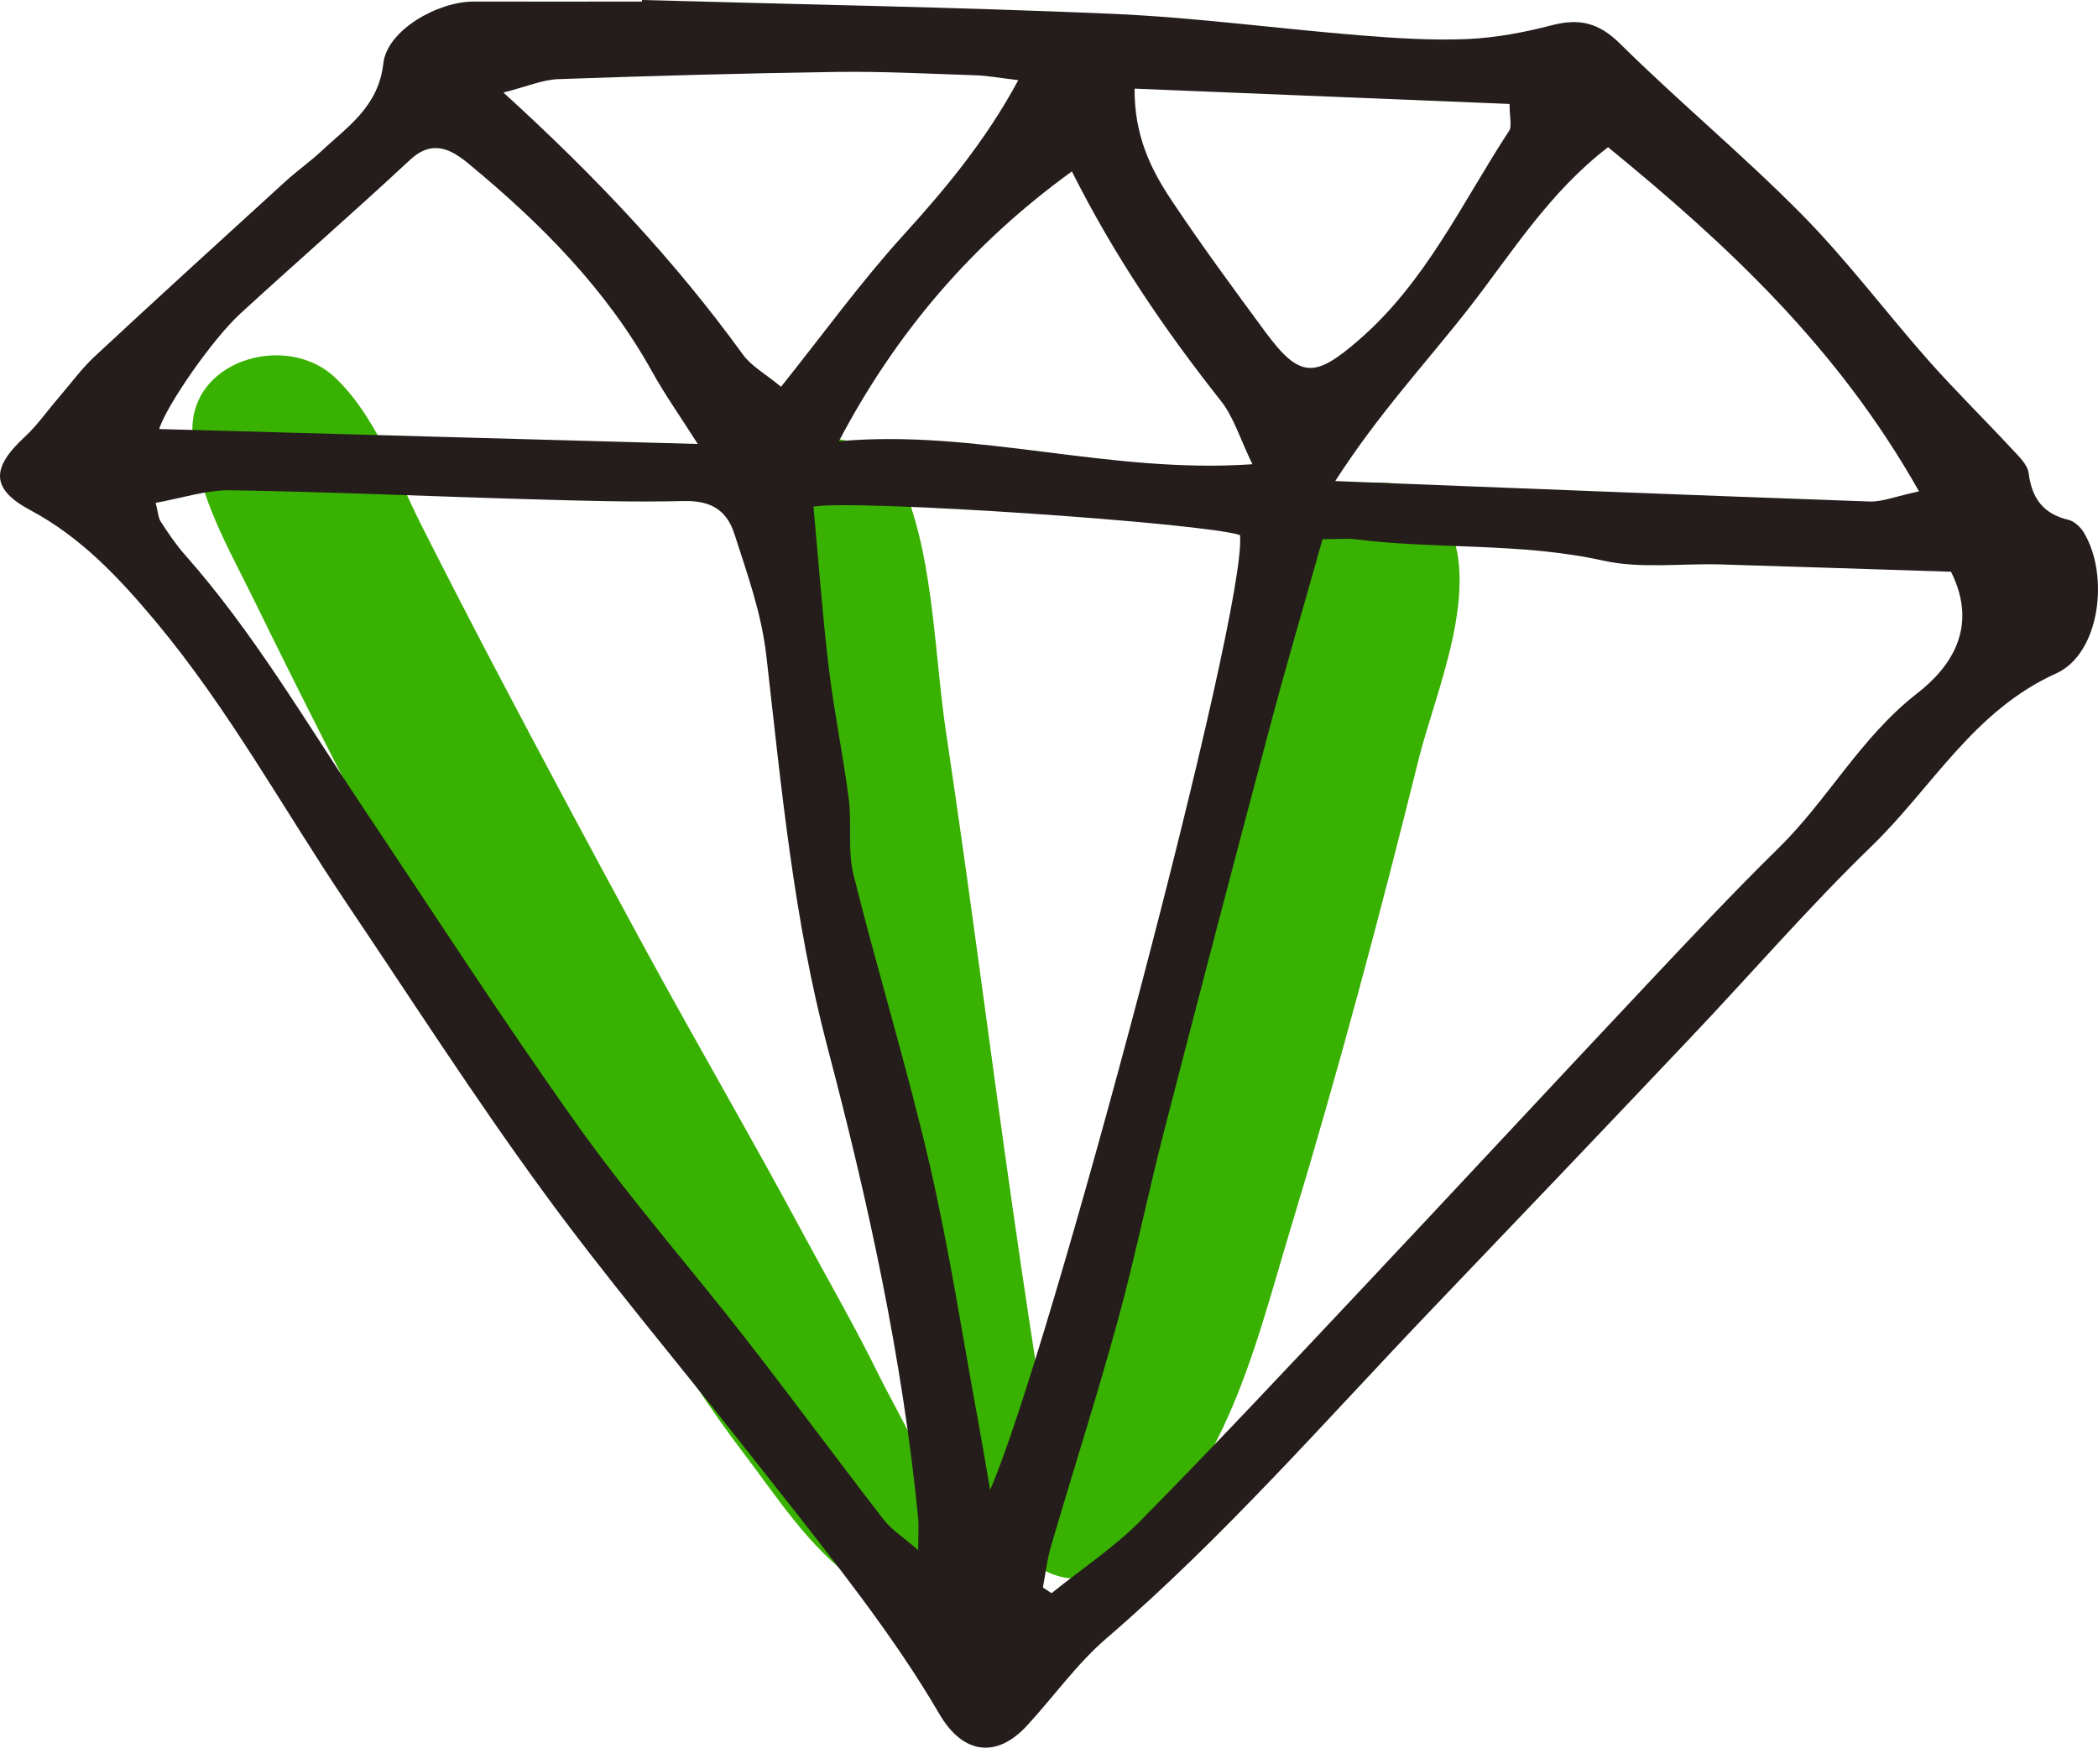 <svg width="44" height="37" viewBox="0 0 44 37" fill="none" xmlns="http://www.w3.org/2000/svg">
<path d="M5.342 12.614C5.831 13.614 6.327 14.608 6.831 15.601C7.894 17.695 9.001 19.763 10.162 21.807C11.293 23.793 12.425 25.784 13.687 27.69C14.301 28.617 14.9 29.564 15.575 30.45C16.298 31.397 16.979 32.478 17.967 33.162C18.91 33.813 19.873 32.74 19.716 31.817C19.538 30.765 18.877 29.744 18.408 28.793C17.916 27.794 17.357 26.829 16.831 25.851C15.75 23.837 14.597 21.862 13.504 19.852C12.442 17.898 11.391 15.935 10.357 13.966C9.841 12.982 9.331 11.993 8.831 11.001C8.306 9.96 7.878 8.719 7.018 7.91C6 6.953 3.911 7.559 4.041 9.142C4.143 10.406 4.793 11.491 5.342 12.614Z" fill="#39B100"/>
<path d="M17.682 21.006C18.426 24.367 19.21 27.719 19.925 31.085C20.068 31.763 20.624 31.966 21.13 31.84C21.185 32.704 22.329 33.458 23.154 32.932C25.644 31.347 26.282 28.353 27.084 25.71C28.064 22.479 28.94 19.199 29.753 15.921C30.102 14.515 31.116 12.264 30.305 10.878C29.986 10.333 29.377 10.051 28.765 10.14C27.875 10.27 27.314 11.142 27.03 11.932C25.873 15.155 25.16 18.595 24.278 21.9C23.807 23.665 23.419 25.446 22.978 27.218C22.722 28.248 22.449 29.235 21.972 30.148C21.441 26.911 20.998 23.663 20.557 20.414C20.328 18.73 20.094 17.047 19.842 15.367C19.602 13.771 19.586 11.861 19.007 10.356C18.353 8.659 15.821 8.836 15.75 10.797C15.689 12.444 16.288 14.243 16.603 15.858C16.944 17.581 17.302 19.294 17.682 21.006Z" fill="#39B100"/>
<path d="M43.379 10.902C42.851 10.776 42.613 10.453 42.546 9.923C42.522 9.74 42.333 9.565 42.191 9.412C41.614 8.791 41.008 8.195 40.445 7.561C39.551 6.549 38.736 5.458 37.789 4.499C36.566 3.259 35.217 2.142 33.979 0.919C33.532 0.476 33.124 0.378 32.545 0.53C31.968 0.679 31.37 0.793 30.775 0.819C30.031 0.851 29.279 0.801 28.535 0.742C26.792 0.601 25.055 0.364 23.313 0.289C20.033 0.148 16.748 0.093 13.466 0C13.466 0.012 13.466 0.024 13.464 0.033C12.287 0.033 11.11 0.035 9.93 0.033C9.178 0.033 8.119 0.634 8.04 1.327C7.936 2.245 7.288 2.654 6.729 3.18C6.494 3.398 6.23 3.583 5.994 3.798C4.655 5.019 3.316 6.238 1.989 7.472C1.706 7.736 1.474 8.057 1.22 8.352C0.987 8.62 0.784 8.917 0.526 9.156C-0.192 9.817 -0.194 10.256 0.639 10.701C1.708 11.272 2.505 12.127 3.263 13.032C4.797 14.867 5.943 16.968 7.27 18.943C8.625 20.955 9.936 22.997 11.366 24.956C12.689 26.772 14.144 28.491 15.536 30.257C16.396 31.349 17.268 32.434 18.097 33.551C18.668 34.323 19.218 35.118 19.702 35.949C20.186 36.778 20.893 36.902 21.551 36.177C22.106 35.571 22.59 34.888 23.209 34.356C25.676 32.232 27.808 29.78 30.049 27.437C31.848 25.557 33.646 23.673 35.436 21.782C36.712 20.438 37.926 19.03 39.258 17.74C40.52 16.517 41.39 14.903 43.123 14.123C44.044 13.708 44.247 12.052 43.697 11.16C43.629 11.048 43.499 10.93 43.379 10.902ZM33.725 3.087C36.223 5.131 38.541 7.281 40.246 10.305C39.748 10.412 39.478 10.526 39.212 10.518C35.562 10.388 31.915 10.242 28.003 10.089C28.932 8.644 29.939 7.578 30.832 6.429C31.72 5.285 32.492 4.034 33.725 3.087ZM31.659 2.18C31.659 2.475 31.712 2.646 31.651 2.741C30.665 4.249 29.907 5.911 28.497 7.131C27.588 7.919 27.271 7.956 26.542 6.968C25.867 6.053 25.191 5.135 24.561 4.188C24.128 3.538 23.788 2.833 23.795 1.859C26.426 1.965 29.023 2.071 31.659 2.18ZM25.603 8.405C25.875 8.748 26.006 9.201 26.266 9.736C23.256 9.945 20.484 8.992 17.593 9.254C18.794 6.974 20.383 5.113 22.48 3.595C23.376 5.381 24.435 6.927 25.603 8.405ZM11.704 1.66C13.661 1.591 15.62 1.536 17.579 1.508C18.542 1.496 19.505 1.548 20.466 1.579C20.706 1.587 20.946 1.632 21.356 1.681C20.665 2.961 19.824 3.965 18.928 4.952C18.052 5.917 17.286 6.978 16.38 8.112C16.053 7.84 15.756 7.679 15.577 7.431C14.155 5.47 12.507 3.713 10.558 1.941C11.058 1.813 11.377 1.672 11.704 1.66ZM5.037 6.58C6.217 5.497 7.426 4.446 8.599 3.353C9.07 2.916 9.461 3.131 9.826 3.432C11.344 4.686 12.722 6.068 13.687 7.813C13.935 8.26 14.23 8.677 14.634 9.311C10.712 9.203 7.034 9.1 3.338 8.998C3.494 8.502 4.443 7.128 5.037 6.58ZM19.257 32.511C18.926 32.224 18.694 32.078 18.536 31.875C17.554 30.605 16.603 29.314 15.618 28.049C14.459 26.561 13.208 25.137 12.114 23.602C10.543 21.396 9.074 19.118 7.567 16.866C6.382 15.09 5.301 13.241 3.876 11.633C3.687 11.42 3.527 11.18 3.372 10.941C3.318 10.859 3.316 10.743 3.265 10.546C3.807 10.449 4.326 10.274 4.842 10.282C6.941 10.315 9.038 10.412 11.137 10.471C12.206 10.502 13.275 10.534 14.344 10.508C14.894 10.496 15.236 10.685 15.402 11.197C15.671 12.038 15.969 12.849 16.073 13.761C16.388 16.519 16.646 19.288 17.361 21.991C18.213 25.222 18.924 28.487 19.255 31.822C19.271 31.985 19.257 32.153 19.257 32.511ZM20.765 31.247C20.661 30.643 20.598 30.259 20.527 29.877C20.19 28.057 19.913 26.224 19.497 24.423C19.025 22.383 18.406 20.378 17.9 18.347C17.772 17.839 17.869 17.281 17.8 16.756C17.684 15.836 17.491 14.925 17.381 14.005C17.247 12.879 17.164 11.747 17.06 10.624C17.995 10.471 25.217 10.965 26.005 11.221C26.18 12.733 21.988 28.465 20.765 31.247ZM40.206 14.543C39.021 15.464 38.334 16.775 37.294 17.793C36.353 18.715 35.452 19.678 34.548 20.637C32.524 22.788 30.517 24.952 28.493 27.102C26.979 28.711 25.469 30.324 23.918 31.895C23.356 32.462 22.679 32.909 22.053 33.413C21.994 33.372 21.933 33.332 21.872 33.293C21.929 32.995 21.962 32.692 22.049 32.403C22.51 30.832 23.01 29.272 23.443 27.695C23.801 26.39 24.069 25.063 24.406 23.751C25.134 20.926 25.873 18.102 26.623 15.281C26.967 13.981 27.347 12.694 27.737 11.308C28.078 11.308 28.253 11.288 28.424 11.31C30.149 11.526 31.9 11.375 33.62 11.757C34.406 11.932 35.255 11.814 36.076 11.837C37.708 11.886 39.34 11.94 40.917 11.991C41.512 13.176 40.884 14.017 40.206 14.543Z" fill="#251C1C"/>
</svg>

